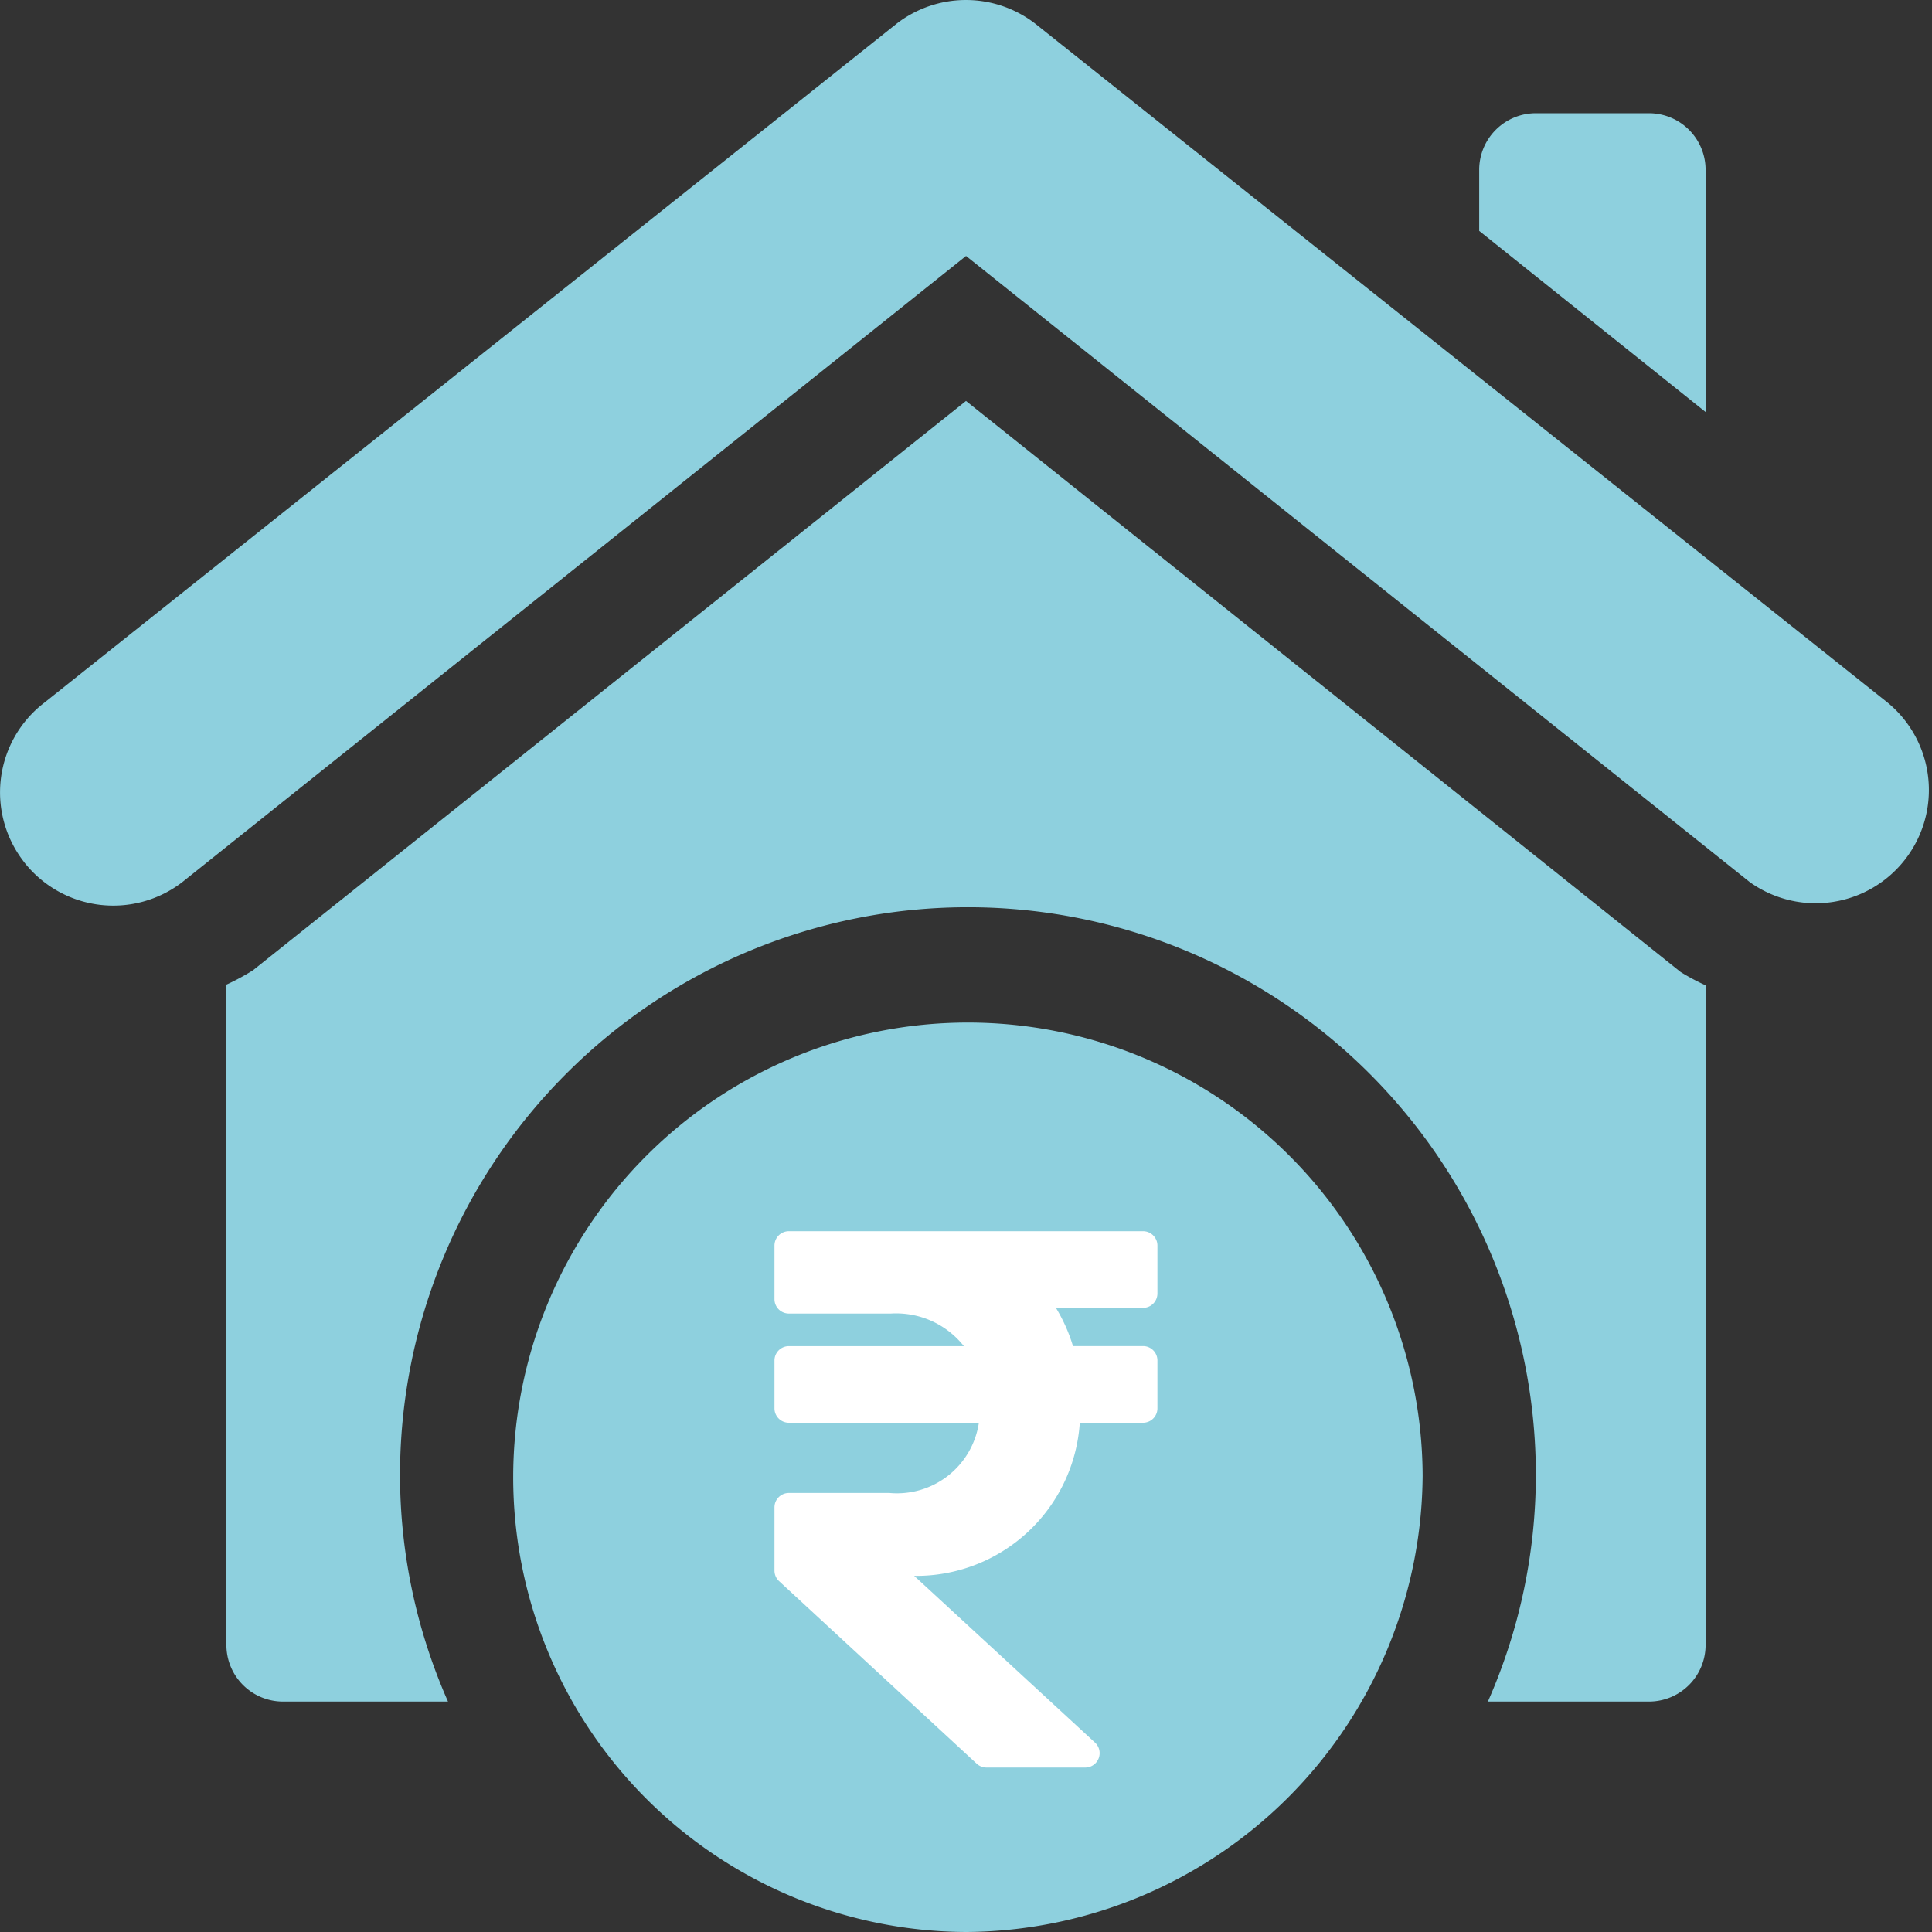 <svg id="mortgage-loan" xmlns="http://www.w3.org/2000/svg" width="37.334" height="37.335" viewBox="0 0 37.334 37.335">
  <rect x="0" y="0" width="37.334" height="37.335" fill="#333333" stroke="none"/>
  <path id="Path_182" data-name="Path 182" d="M.455,16.646a2.187,2.187,0,0,0,3.068.4l15.145-12.1,15.145,12.1A2.188,2.188,0,0,0,36.48,13.58L20,.453a2.191,2.191,0,0,0-2.668,0L.856,13.579a2.183,2.183,0,0,0-.4,3.067Z" transform="translate(0 0)" fill="#8ed0de"/>
  <path id="Path_183" data-name="Path 183" d="M395.281,30h-2.187A1.094,1.094,0,0,0,392,31.094v1.18l4.375,3.5V31.094A1.094,1.094,0,0,0,395.281,30Z" transform="translate(-363.416 -27.812)" fill="#8ed0de"/>
  <path id="Path_184" data-name="Path 184" d="M88.584,130.345V117.592a4.252,4.252,0,0,1-.482-.257L74.292,106.3l-13.776,11a4.413,4.413,0,0,1-.516.279v12.76a1.094,1.094,0,0,0,1.094,1.094h3.188a10.85,10.85,0,0,1-.927-4.375,10.974,10.974,0,1,1,21.949,0,10.85,10.85,0,0,1-.927,4.375H87.49A1.094,1.094,0,0,0,88.584,130.345Z" transform="translate(-55.625 -98.552)" fill="#8ed0de"/>
  <path id="Path_185" data-name="Path 185" d="M153.574,278.823a8.787,8.787,0,1,0-8.823,8.823A8.875,8.875,0,0,0,153.574,278.823Z" transform="translate(-126.083 -250.312)" fill="#8ed0de"/>
  <path id="Icon_awesome-rupee-sign" data-name="Icon awesome-rupee-sign" d="M7.125,3.731A.278.278,0,0,0,7.4,3.453V2.528a.278.278,0,0,0-.278-.278H.278A.278.278,0,0,0,0,2.528V3.563a.278.278,0,0,0,.278.278H2.25a1.669,1.669,0,0,1,1.41.63H.278A.278.278,0,0,0,0,4.748v.925a.278.278,0,0,0,.278.278H3.95A1.6,1.6,0,0,1,2.221,7.308H.278A.278.278,0,0,0,0,7.585V8.812a.278.278,0,0,0,.089.2L3.908,12.54a.278.278,0,0,0,.188.074h1.91a.278.278,0,0,0,.188-.482L2.7,8.91A3.169,3.169,0,0,0,5.9,5.951H7.125A.278.278,0,0,0,7.4,5.674V4.748a.278.278,0,0,0-.278-.278H5.768a3.169,3.169,0,0,0-.33-.74Z" transform="translate(14.966 21.542)" fill="#fff"/>
</svg>
